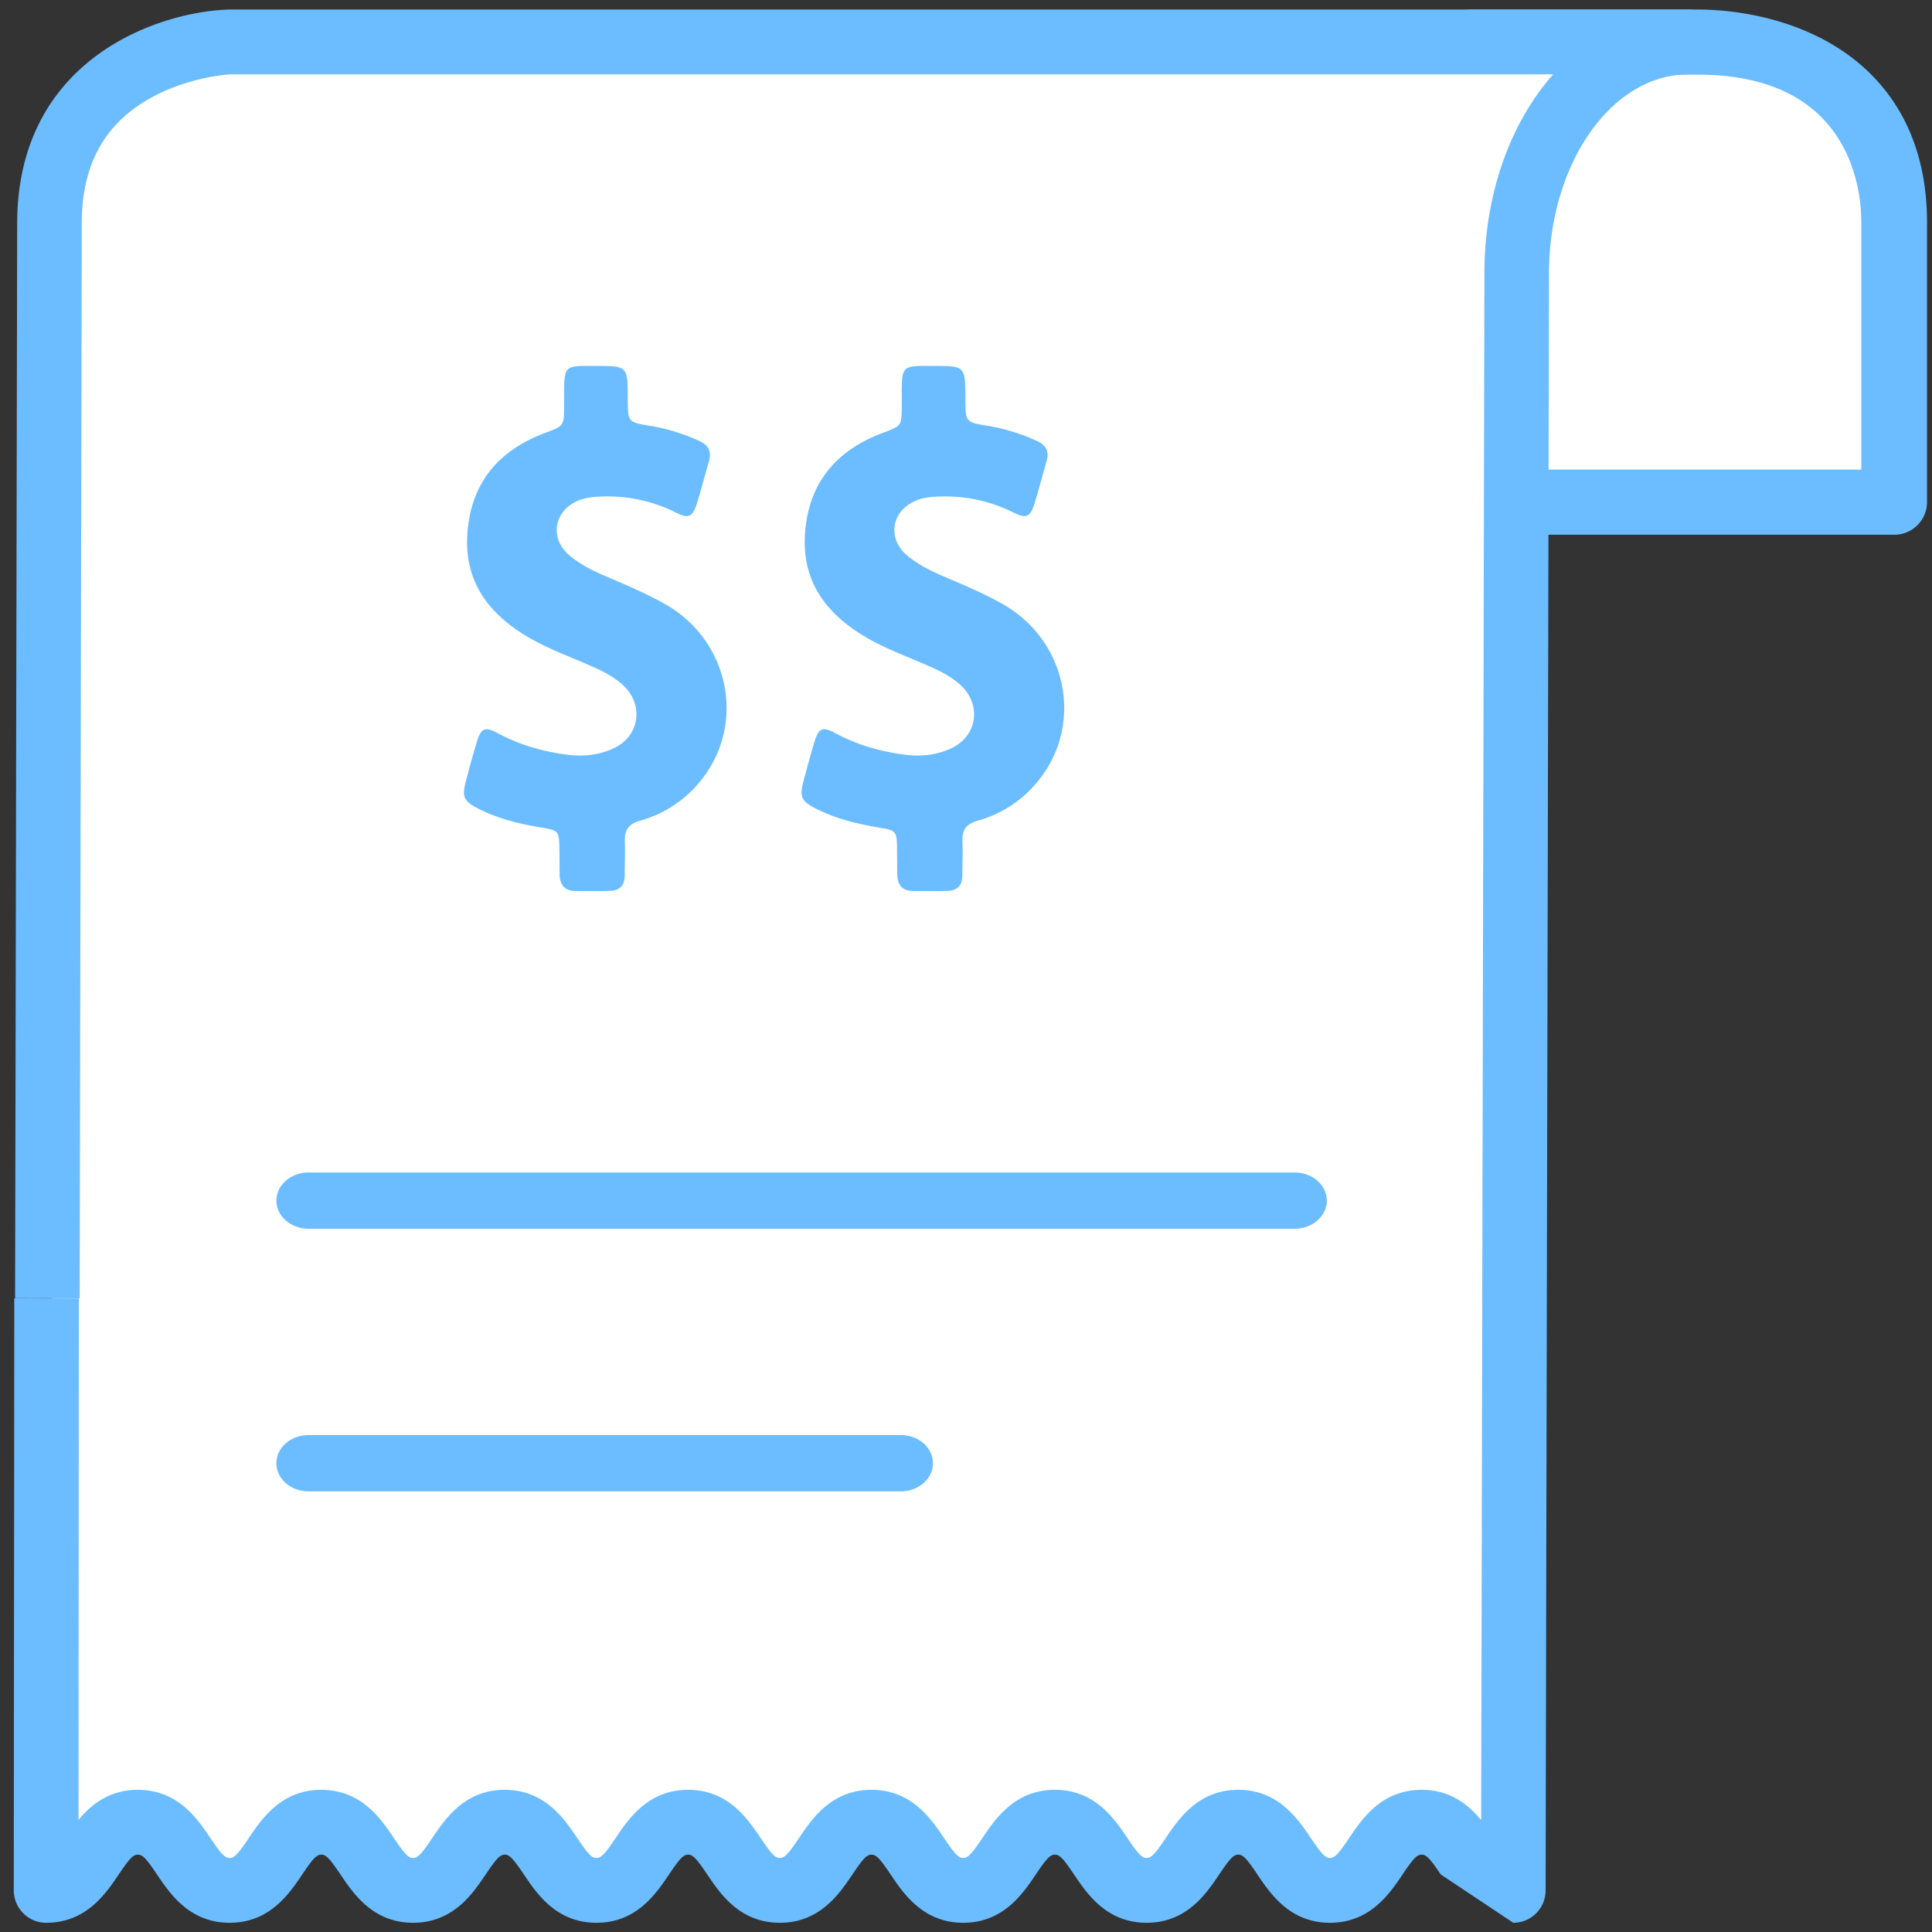 <svg xmlns="http://www.w3.org/2000/svg" width="139" height="139" viewBox="0 0 139 139">
    <rect x="0" y="0" width="139" height="139" fill="#333333" stroke="none"/>
    <g fill="none" fill-rule="evenodd">
        <path fill="#7F70EC" d="M122.123 3.384c4.212 0 13.821 1.797 13.821 12.697v19.692h-29.689V3.384h15.868z"/>
        <path fill="#FFF" d="M122.123 3.384c4.212 0 13.821 1.797 13.821 12.697v19.692h-29.689V3.384h15.868z"/>
        <path fill="#6BBDFF" d="M108.286 33.786h25.628V16.004c0-2.494-.849-10.633-11.768-10.633h-13.86v28.415zm27.993 4.686H105.92a2.354 2.354 0 0 1-2.365-2.343v-33.1a2.354 2.354 0 0 1 2.365-2.344h16.225c1.69 0 6.042.26 9.933 2.666 2.995 1.852 6.564 5.55 6.564 12.653V36.13a2.354 2.354 0 0 1-2.364 2.343z"/>
        <path fill="#FFF" d="M3.727 118.594l-.035 17.043c3.318 0 3.318-4.874 6.636-4.874 3.317 0 3.317 4.874 6.635 4.874 3.316 0 3.316-4.874 6.632-4.874s3.316 4.874 6.633 4.874c3.315 0 3.315-4.874 6.63-4.874 3.316 0 3.316 4.874 6.63 4.874 3.315 0 3.315-4.874 6.63-4.874s3.315 4.874 6.63 4.874 3.315-4.874 6.63-4.874c3.316 0 3.316 4.874 6.632 4.874 3.315 0 3.315-4.874 6.63-4.874s3.315 4.874 6.63 4.874 3.315-4.874 6.63-4.874 3.315 4.874 6.63 4.874 3.315-4.874 6.63-4.874c3.313 0 3.313 4.874 6.627 4.874l.031-14.672c.048-22.447.12-56.118.214-101.012 0-9.636 5.829-16.569 12.417-16.569H16.92s-12.982.507-12.982 13l-.152 73.904"/>
        <path fill="#6BBDFF" d="M103.655 134.859c-.779-1.158-1.035-1.424-1.372-1.424-.338 0-.594.266-1.373 1.424-.932 1.384-2.34 3.477-5.223 3.477s-4.291-2.093-5.223-3.477c-.78-1.158-1.036-1.424-1.374-1.424-.337 0-.594.266-1.374 1.424-.931 1.384-2.34 3.477-5.222 3.477-2.883 0-4.291-2.093-5.223-3.477-.78-1.158-1.036-1.424-1.374-1.424-.338 0-.594.266-1.374 1.424-.932 1.384-2.34 3.477-5.223 3.477s-4.292-2.092-5.223-3.477c-.78-1.158-1.037-1.424-1.375-1.424-.338 0-.595.266-1.374 1.424-.932 1.384-2.34 3.477-5.223 3.477s-4.291-2.093-5.223-3.477c-.78-1.158-1.036-1.424-1.374-1.424-.338 0-.594.266-1.374 1.424-.931 1.384-2.34 3.477-5.222 3.477-2.883 0-4.291-2.093-5.222-3.477-.78-1.158-1.037-1.424-1.374-1.424-.338 0-.595.266-1.374 1.424-.932 1.384-2.34 3.477-5.224 3.477-2.883 0-4.292-2.092-5.224-3.477-.78-1.158-1.037-1.424-1.376-1.424-.338 0-.595.266-1.374 1.424-.932 1.385-2.341 3.477-5.224 3.477-2.884 0-4.293-2.092-5.225-3.476-.78-1.159-1.038-1.425-1.377-1.425-.34 0-.597.266-1.377 1.425-.932 1.384-2.341 3.476-5.225 3.476a2.317 2.317 0 0 1-1.644-.685A2.341 2.341 0 0 1 .992 136l.036-42.593 4.645.01-.024 37.516c.918-1.107 2.222-2.162 4.27-2.162 2.883 0 4.292 2.093 5.224 3.477.78 1.158 1.038 1.425 1.377 1.425.338 0 .596-.266 1.375-1.425.931-1.384 2.34-3.477 5.223-3.477 2.884 0 4.292 2.093 5.225 3.477.78 1.158 1.037 1.425 1.375 1.425.338 0 .595-.267 1.375-1.425.931-1.384 2.34-3.477 5.223-3.477s4.291 2.093 5.222 3.478c.78 1.158 1.036 1.424 1.374 1.424.338 0 .594-.266 1.373-1.424.932-1.385 2.34-3.478 5.223-3.478s4.29 2.093 5.223 3.477c.78 1.158 1.037 1.425 1.374 1.425.338 0 .595-.266 1.374-1.424.932-1.385 2.34-3.478 5.223-3.478s4.292 2.093 5.224 3.477c.779 1.159 1.036 1.425 1.374 1.425.338 0 .595-.266 1.375-1.425.931-1.384 2.34-3.477 5.222-3.477 2.883 0 4.292 2.093 5.223 3.478.78 1.158 1.036 1.424 1.374 1.424.337 0 .594-.266 1.373-1.424.932-1.385 2.34-3.478 5.223-3.478s4.291 2.093 5.223 3.477c.78 1.159 1.036 1.425 1.374 1.425.338 0 .594-.266 1.374-1.425.931-1.384 2.34-3.477 5.222-3.477 2.058 0 3.364 1.067 4.282 2.181l.233-111.277c0-5.773 1.896-10.869 4.945-14.325H16.537c-.31.021-2.989.232-5.565 1.625-3.425 1.852-5.09 4.834-5.09 9.115l-.15 77.317-4.646-.01.15-77.311c0-11.706 9.91-15.19 15.148-15.398.031-.002.061-.002.092-.002h105a2.327 2.327 0 0 1 2.323 2.332 2.327 2.327 0 0 1-2.323 2.332c-5.531 0-10.032 6.429-10.032 14.33l-.244 116.33a2.327 2.327 0 0 1-2.323 2.327"/>
        <path fill="#6BBDFF" d="M47.899 43.49c-1.431-.819-2.952-1.443-4.458-2.09-.874-.375-1.71-.812-2.448-1.42-1.454-1.203-1.174-3.154.527-3.926.483-.219.987-.289 1.499-.32 1.973-.11 3.848.265 5.633 1.154.889.446 1.182.305 1.484-.655.316-1.014.58-2.045.873-3.067.196-.687-.045-1.14-.67-1.428a13.936 13.936 0 0 0-3.555-1.1c-1.611-.258-1.611-.266-1.619-1.944-.007-2.364-.007-2.364-2.297-2.364-.331 0-.662-.008-.994 0-1.07.03-1.25.226-1.28 1.342-.015.5 0 .999-.008 1.506-.007 1.483-.015 1.46-1.385 1.975-3.314 1.248-5.362 3.59-5.58 7.335-.196 3.317 1.476 5.557 4.104 7.188 1.619 1.007 3.411 1.6 5.128 2.388.67.305 1.31.656 1.868 1.14 1.65 1.412 1.348 3.761-.61 4.65-1.047.477-2.154.594-3.291.445-1.755-.226-3.434-.701-5.015-1.552-.927-.5-1.198-.367-1.514.67a85 85 0 0 0-.753 2.709c-.324 1.217-.204 1.506.919 2.076 1.43.718 2.959 1.084 4.518 1.342 1.22.203 1.258.257 1.273 1.569.007.593.007 1.194.014 1.787.008.75.355 1.186 1.1 1.202.844.015 1.695.015 2.538-.008.693-.016 1.047-.406 1.047-1.132 0-.811.038-1.63.007-2.442-.037-.828.31-1.25 1.077-1.468a8.485 8.485 0 0 0 4.436-2.95c3.223-4.058 1.995-9.997-2.568-12.611M72.19 43.49c-1.43-.819-2.952-1.443-4.458-2.09-.874-.375-1.71-.812-2.448-1.42-1.454-1.203-1.174-3.154.528-3.926.481-.219.986-.289 1.498-.32 1.973-.11 3.848.265 5.633 1.154.889.446 1.183.305 1.484-.655.316-1.014.58-2.045.873-3.067.196-.687-.045-1.14-.67-1.428a13.938 13.938 0 0 0-3.554-1.1c-1.612-.258-1.612-.266-1.62-1.944-.007-2.364-.007-2.364-2.297-2.364-.331 0-.662-.008-.994 0-1.07.03-1.25.226-1.28 1.342-.015.5 0 .999-.007 1.506-.008 1.483-.015 1.46-1.386 1.975-3.314 1.248-5.362 3.59-5.58 7.335-.196 3.317 1.476 5.557 4.104 7.188 1.619 1.007 3.411 1.6 5.128 2.388.671.305 1.311.656 1.868 1.14 1.65 1.412 1.348 3.761-.61 4.65-1.047.477-2.154.594-3.291.445-1.755-.226-3.434-.701-5.016-1.552-.926-.5-1.197-.367-1.513.67a83.804 83.804 0 0 0-.753 2.709c-.324 1.217-.204 1.506.919 2.076 1.43.718 2.96 1.084 4.518 1.342 1.22.203 1.258.257 1.273 1.569.007.593.007 1.194.015 1.787.008.75.354 1.186 1.099 1.202.844.015 1.695.015 2.538-.008.693-.016 1.047-.406 1.047-1.132 0-.811.038-1.63.007-2.442-.037-.828.31-1.25 1.077-1.468a8.487 8.487 0 0 0 4.436-2.95c3.223-4.058 1.996-9.997-2.568-12.611M93.137 88.404H22.208c-1.282 0-2.322-.907-2.322-2.025 0-1.117 1.04-2.024 2.322-2.024h70.929c1.282 0 2.322.907 2.322 2.024 0 1.118-1.04 2.025-2.322 2.025M64.813 107.297h-42.62c-1.275 0-2.307-.906-2.307-2.024 0-1.119 1.032-2.025 2.306-2.025h42.62c1.275 0 2.307.906 2.307 2.025 0 1.118-1.032 2.024-2.306 2.024"/>
    </g>
</svg>
